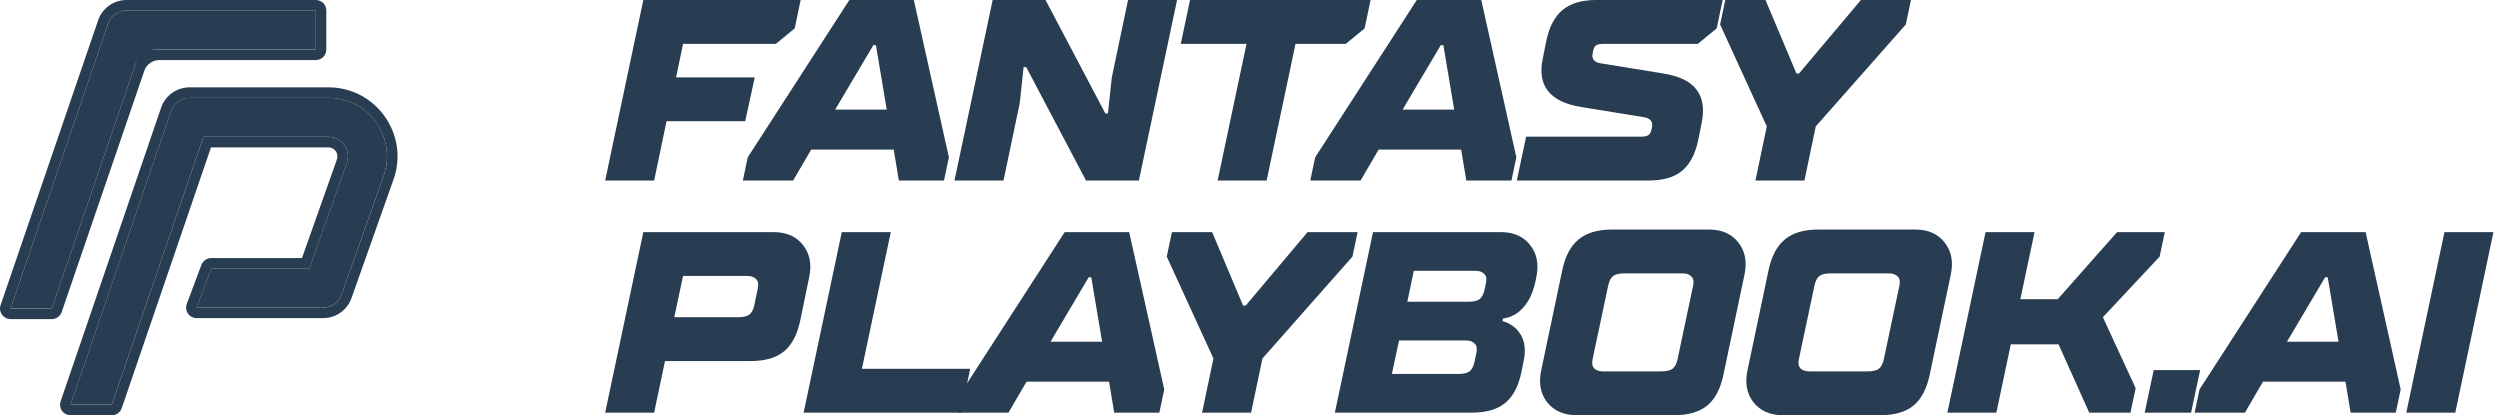 <svg width="289" height="48" viewBox="0 0 289 48" fill="none" xmlns="http://www.w3.org/2000/svg">
<g clip-path="url(#clip0_55_2)">
<path fill-rule="evenodd" clip-rule="evenodd" d="M12.495 2.734C12.808 1.822 13.665 1.209 14.629 1.209H36.509V5.721H17.996C16.946 5.721 16.013 6.388 15.673 7.381L5.986 35.667H1.217L12.495 2.734Z" fill="#283D51"/>
<path fill-rule="evenodd" clip-rule="evenodd" d="M36.507 0C37.178 0 37.722 0.544 37.722 1.215V5.726C37.722 6.397 37.178 6.941 36.507 6.941H18.423C17.636 6.941 16.936 7.442 16.681 8.186L7.133 36.066C6.965 36.557 6.503 36.888 5.984 36.888H1.215C0.823 36.888 0.455 36.698 0.226 36.379C-0.002 36.06 -0.062 35.65 0.066 35.279L11.344 2.346C11.825 0.943 13.144 0 14.627 0H36.507ZM16.239 5.726H36.507V1.215H14.627C13.663 1.215 12.806 1.828 12.493 2.74L1.215 35.672H5.984L16.239 5.726Z" fill="#283D51"/>
<path fill-rule="evenodd" clip-rule="evenodd" d="M19.773 12.832C20.085 11.919 20.943 11.306 21.907 11.306H37.967C42.639 11.306 45.905 15.929 44.345 20.333L39.484 34.052C39.166 34.953 38.314 35.555 37.358 35.555H22.728L24.419 31.044H35.764L40.093 18.827C40.613 17.359 39.524 15.818 37.967 15.818H23.519L12.924 46.779H8.156L19.773 12.832Z" fill="#283D51"/>
<path fill-rule="evenodd" clip-rule="evenodd" d="M21.73 36.252C21.503 35.925 21.451 35.507 21.591 35.134L23.283 30.622C23.461 30.148 23.914 29.834 24.421 29.834H34.907L38.949 18.426C39.189 17.749 38.686 17.038 37.968 17.038H24.389L14.075 47.178C13.907 47.67 13.445 48 12.926 48H8.158C7.765 48 7.397 47.811 7.169 47.492C6.941 47.172 6.881 46.763 7.008 46.392L18.625 12.444C19.105 11.04 20.425 10.097 21.908 10.097H37.968C43.479 10.097 47.332 15.55 45.492 20.744L40.631 34.464C40.14 35.849 38.83 36.775 37.36 36.775H22.729C22.33 36.775 21.957 36.58 21.73 36.252ZM23.521 15.823H37.968C39.525 15.823 40.614 17.364 40.094 18.832L35.766 31.049H24.421L22.729 35.56H37.36C38.315 35.56 39.167 34.958 39.486 34.058L44.346 20.339C45.907 15.935 42.64 11.312 37.968 11.312H21.908C20.944 11.312 20.086 11.925 19.774 12.837L8.158 46.785H12.926L23.521 15.823Z" fill="#283D51"/>
<path d="M278.167 47.702L282.579 26.832H288.244L283.831 47.702H278.167Z" fill="#283D51"/>
<path d="M253.698 47.702L254.265 45.019L266.011 26.832H273.465L277.519 45.019L276.953 47.702H271.735L271.139 44.124H261.599L259.512 47.702H253.698ZM264.371 39.503H270.334L269.082 32.05H268.784L264.371 39.503Z" fill="#283D51"/>
<path d="M247.926 47.702L248.969 42.782H254.336L253.292 47.702H247.926Z" fill="#283D51"/>
<path d="M225.116 47.702L229.529 26.832H235.193L233.553 34.584H237.876L244.733 26.832H250.249L249.653 29.665L243.094 36.671L246.88 44.87L246.284 47.702H241.514L237.966 39.801H232.45L230.781 47.702H225.116Z" fill="#283D51"/>
<path d="M202.015 42.783L204.43 31.304C204.768 29.655 205.394 28.452 206.308 27.697C207.222 26.922 208.524 26.534 210.214 26.534H221.394C222.885 26.534 224.017 27.031 224.793 28.025C225.588 29.019 225.826 30.261 225.508 31.752L223.093 43.23C222.755 44.899 222.129 46.112 221.215 46.867C220.321 47.622 219.019 48 217.309 48H206.129C204.639 48 203.496 47.503 202.701 46.509C201.926 45.516 201.697 44.273 202.015 42.783ZM209.14 42.932H215.849C216.485 42.932 216.932 42.832 217.19 42.633C217.449 42.435 217.637 42.087 217.757 41.59L219.575 33.004C219.675 32.527 219.605 32.179 219.367 31.96C219.128 31.722 218.8 31.602 218.383 31.602H211.675C211.039 31.602 210.591 31.702 210.333 31.901C210.075 32.099 209.886 32.447 209.767 32.944L207.948 41.53C207.849 42.008 207.918 42.365 208.157 42.604C208.395 42.822 208.723 42.932 209.14 42.932Z" fill="#283D51"/>
<path d="M178.169 42.783L180.584 31.304C180.922 29.655 181.548 28.452 182.462 27.697C183.376 26.922 184.678 26.534 186.368 26.534H197.548C199.038 26.534 200.171 27.031 200.947 28.025C201.742 29.019 201.98 30.261 201.662 31.752L199.247 43.23C198.909 44.899 198.283 46.112 197.369 46.867C196.474 47.622 195.173 48 193.463 48H182.283C180.793 48 179.65 47.503 178.855 46.509C178.079 45.516 177.851 44.273 178.169 42.783ZM185.294 42.932H192.002C192.638 42.932 193.086 42.832 193.344 42.633C193.602 42.435 193.791 42.087 193.911 41.59L195.729 33.004C195.829 32.527 195.759 32.179 195.52 31.96C195.282 31.722 194.954 31.602 194.537 31.602H187.829C187.193 31.602 186.745 31.702 186.487 31.901C186.229 32.099 186.04 32.447 185.92 32.944L184.102 41.53C184.002 42.008 184.072 42.365 184.311 42.604C184.549 42.822 184.877 42.932 185.294 42.932Z" fill="#283D51"/>
<path d="M154.31 47.702L158.722 26.832H173.48C174.971 26.832 176.104 27.329 176.879 28.323C177.674 29.317 177.912 30.559 177.594 32.05L177.475 32.646C177.097 34.316 176.372 35.518 175.299 36.253C174.802 36.571 174.285 36.76 173.748 36.82L173.689 37.118C174.305 37.297 174.812 37.575 175.209 37.953C176.143 38.847 176.461 40.06 176.163 41.59L175.895 42.932C175.557 44.601 174.931 45.814 174.017 46.569C173.122 47.324 171.82 47.702 170.111 47.702H154.31ZM160.899 43.23H168.531C169.167 43.23 169.614 43.13 169.873 42.932C170.131 42.733 170.32 42.385 170.439 41.888L170.677 40.755C170.777 40.278 170.707 39.93 170.469 39.712C170.23 39.473 169.902 39.354 169.485 39.354H161.733L160.899 43.23ZM162.687 34.882H169.694C170.33 34.882 170.777 34.783 171.035 34.584C171.294 34.385 171.482 34.037 171.602 33.54L171.781 32.706C171.88 32.228 171.81 31.881 171.572 31.662C171.333 31.424 171.005 31.304 170.588 31.304H163.433L162.687 34.882Z" fill="#283D51"/>
<path d="M138.961 47.702L140.273 41.441L134.877 29.665L135.473 26.832H140.124L143.702 35.329H144L151.155 26.832H156.939L156.343 29.665L145.938 41.441L144.626 47.702H138.961Z" fill="#283D51"/>
<path d="M110.766 47.702L111.333 45.019L123.079 26.832H130.533L134.587 45.019L134.021 47.702H128.803L128.207 44.124H118.667L116.58 47.702H110.766ZM121.44 39.503H127.402L126.15 32.05H125.852L121.44 39.503Z" fill="#283D51"/>
<path d="M92.899 47.702L97.311 26.832H102.976L99.636 42.633H112.158L111.085 47.702H92.899Z" fill="#283D51"/>
<path d="M69.957 47.702L74.369 26.832H89.425C90.915 26.832 92.048 27.329 92.824 28.323C93.619 29.317 93.857 30.559 93.539 32.05L92.525 36.969C92.188 38.639 91.561 39.851 90.647 40.606C89.753 41.361 88.451 41.739 86.742 41.739H76.873L75.621 47.702H69.957ZM77.947 36.671H85.281C85.917 36.671 86.364 36.571 86.622 36.373C86.881 36.174 87.07 35.826 87.189 35.329L87.606 33.302C87.706 32.825 87.636 32.477 87.397 32.258C87.159 32.02 86.831 31.901 86.414 31.901H78.96L77.947 36.671Z" fill="#283D51"/>
<path d="M202.929 20.869L204.241 14.609L198.844 2.832L199.441 0H204.092L207.669 8.497H207.967L215.123 0H220.906L220.31 2.832L209.905 14.609L208.593 20.869H202.929Z" fill="#283D51"/>
<path d="M175.345 20.869L176.418 15.801H189.626C190.083 15.801 190.391 15.742 190.55 15.622C190.729 15.503 190.848 15.294 190.908 14.996L190.967 14.698C191.087 14.082 190.808 13.704 190.133 13.565L182.798 12.373C179.201 11.796 177.71 9.958 178.326 6.857L178.744 4.77C179.082 3.12 179.708 1.918 180.622 1.163C181.536 0.388 182.838 0 184.528 0H199.136L198.451 3.28L196.274 5.068H185.452C184.995 5.068 184.677 5.128 184.498 5.247C184.339 5.366 184.229 5.575 184.17 5.873L184.11 6.171C183.991 6.788 184.269 7.165 184.945 7.304L192.279 8.497C194.147 8.795 195.429 9.421 196.125 10.375C196.841 11.309 197.039 12.571 196.721 14.162L196.334 16.099C195.996 17.769 195.37 18.981 194.455 19.737C193.561 20.492 192.259 20.869 190.55 20.869H175.345Z" fill="#283D51"/>
<path d="M151.469 20.869L152.035 18.186L163.782 0H171.235L175.29 18.186L174.723 20.869H169.506L168.91 17.292H159.369L157.283 20.869H151.469ZM162.142 12.671H168.105L166.853 5.217H166.555L162.142 12.671Z" fill="#283D51"/>
<path d="M140.759 20.869L144.098 5.068H136.496L137.569 0H158.438L157.753 3.28L155.576 5.068H149.763L146.424 20.869H140.759Z" fill="#283D51"/>
<path d="M110.339 20.869L114.752 0H120.864L127.78 13.118H128.078L128.526 8.944L130.404 0H136.069L131.656 20.869H125.544L118.628 7.752H118.329L117.882 11.925L116.004 20.869H110.339Z" fill="#283D51"/>
<path d="M85.872 20.869L86.439 18.186L98.185 0H105.639L109.693 18.186L109.127 20.869H103.91L103.313 17.292H93.773L91.686 20.869H85.872ZM96.546 12.671H102.508L101.256 5.217H100.958L96.546 12.671Z" fill="#283D51"/>
<path d="M69.957 20.869L74.369 0H92.555L91.87 3.28L89.693 5.068H78.96L78.155 8.944H87.248L86.145 14.012H77.052L75.621 20.869H69.957Z" fill="#283D51"/>
</g>
<defs>
<clipPath id="clip0_55_2">
<rect width="288.244" height="48" fill="white"/>
</clipPath>
</defs>
</svg>
